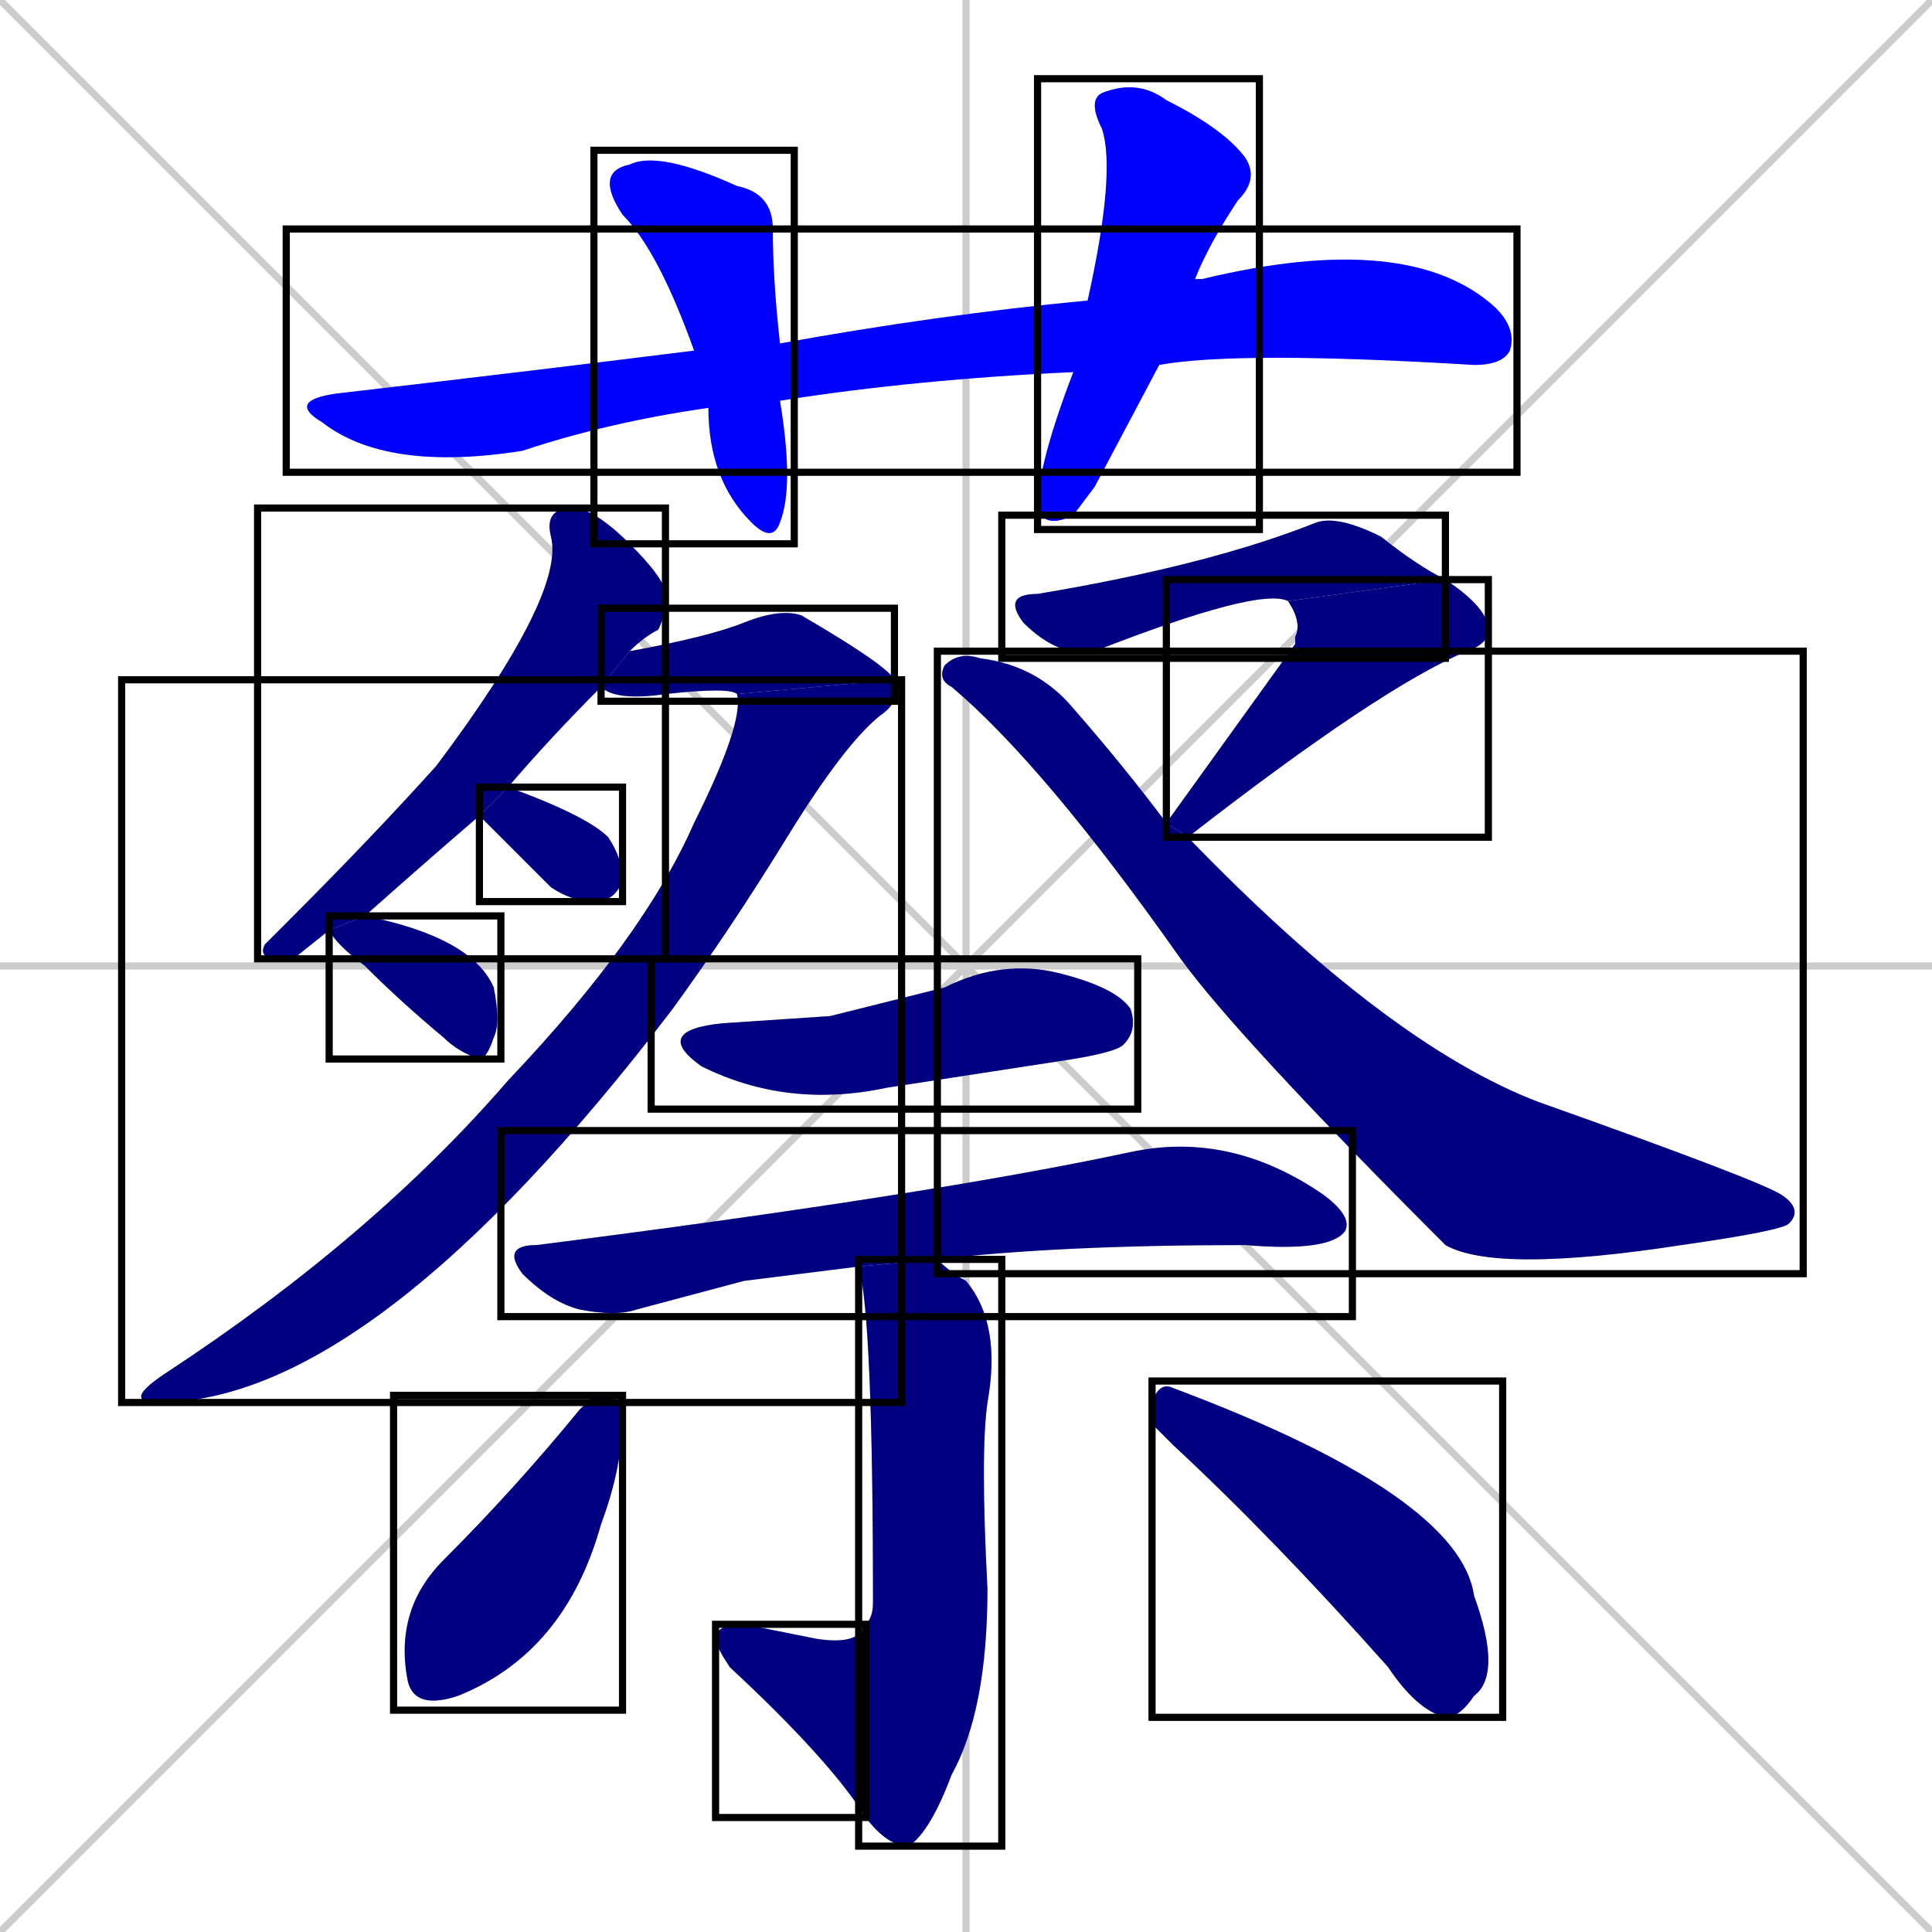 <svg xmlns="http://www.w3.org/2000/svg" xmlns:xlink="http://www.w3.org/1999/xlink" width="270" height="270"><defs><clipPath id="clip-mask-1"><use xlink:href="#rect-1" /></clipPath><clipPath id="clip-mask-2"><use xlink:href="#rect-2" /></clipPath><clipPath id="clip-mask-3"><use xlink:href="#rect-3" /></clipPath><clipPath id="clip-mask-4"><use xlink:href="#rect-4" /></clipPath><clipPath id="clip-mask-5"><use xlink:href="#rect-5" /></clipPath><clipPath id="clip-mask-6"><use xlink:href="#rect-6" /></clipPath><clipPath id="clip-mask-7"><use xlink:href="#rect-7" /></clipPath><clipPath id="clip-mask-8"><use xlink:href="#rect-8" /></clipPath><clipPath id="clip-mask-9"><use xlink:href="#rect-9" /></clipPath><clipPath id="clip-mask-10"><use xlink:href="#rect-10" /></clipPath><clipPath id="clip-mask-11"><use xlink:href="#rect-11" /></clipPath><clipPath id="clip-mask-12"><use xlink:href="#rect-12" /></clipPath><clipPath id="clip-mask-13"><use xlink:href="#rect-13" /></clipPath><clipPath id="clip-mask-14"><use xlink:href="#rect-14" /></clipPath><clipPath id="clip-mask-15"><use xlink:href="#rect-15" /></clipPath><clipPath id="clip-mask-16"><use xlink:href="#rect-16" /></clipPath><clipPath id="clip-mask-17"><use xlink:href="#rect-17" /></clipPath></defs><path d="M 0 0 L 270 270 M 270 0 L 0 270 M 135 0 L 135 270 M 0 135 L 270 135" stroke="#CCCCCC" /><path d="M 150 52 Q 128 53 109 56 L 99 57 Q 85 59 73 63 Q 54 66 45 59 Q 40 56 47 55 Q 73 52 97 49 L 109 48 Q 131 44 152 42 L 167 39 Q 167 39 168 39 Q 197 32 209 43 Q 212 46 211 49 Q 210 51 206 51 Q 173 49 162 51" fill="#CCCCCC"/><path d="M 109 56 Q 111 68 109 73 Q 108 76 105 73 Q 99 67 99 57 L 97 49 Q 92 35 87 30 Q 83 24 88 23 Q 92 21 103 26 Q 108 27 108 32 Q 108 39 109 48" fill="#CCCCCC"/><path d="M 153 68 L 150 72 Q 146 74 145 71 Q 145 65 150 52 L 152 42 Q 156 24 154 18 Q 152 14 154 13 Q 159 11 163 14 Q 171 18 174 22 Q 176 25 173 28 Q 169 34 167 39 L 162 51" fill="#CCCCCC"/><path d="M 41 134 L 39 134 Q 36 134 37 132 Q 38 131 40 129 Q 52 117 61 107 Q 79 83 77 75 Q 76 71 80 71 Q 83 71 88 76 Q 93 81 93 83 Q 93 86 92 88 Q 90 89 88 91 L 84 96 Q 77 103 71 110 L 67 114 Q 60 120 51 128 L 46 130" fill="#CCCCCC"/><path d="M 88 91 Q 99 89 104 87 Q 109 85 112 86 Q 124 93 125 95 L 103 97 Q 102 96 93 97 Q 86 98 84 96" fill="#CCCCCC"/><path d="M 125 95 Q 126 98 123 100 Q 118 104 110 117 Q 102 130 94 141 Q 52 196 22 196 Q 17 196 23 192 Q 52 173 71 151 Q 90 131 97 115 Q 104 101 103 97" fill="#CCCCCC"/><path d="M 71 110 Q 82 114 85 117 Q 87 120 87 123 Q 86 126 83 126 Q 80 126 77 124 Q 72 119 67 114" fill="#CCCCCC"/><path d="M 51 128 Q 66 131 69 138 Q 70 143 69 145 Q 68 148 67 148 Q 64 147 62 145 Q 56 140 51 135 Q 47 132 46 130" fill="#CCCCCC"/><path d="M 180 84 Q 176 82 153 91 Q 148 92 143 87 Q 140 83 145 83 Q 169 79 184 73 Q 187 72 193 75 Q 198 79 202 81" fill="#CCCCCC"/><path d="M 181 90 L 181 89 Q 182 87 180 84 L 202 81 Q 208 85 208 88 Q 208 90 205 91 Q 193 96 166 117 L 163 115" fill="#CCCCCC"/><path d="M 166 117 Q 194 146 215 154 Q 246 165 249 167 Q 252 169 250 171 Q 249 172 235 174 Q 209 178 202 174 Q 173 145 165 134 Q 146 107 133 96 Q 131 95 132 93 Q 134 91 137 92 Q 145 93 150 99 Q 157 107 163 115" fill="#CCCCCC"/><path d="M 116 142 L 132 138 Q 140 134 148 136 Q 156 138 158 141 Q 159 144 157 146 Q 156 147 150 148 Q 137 150 124 152 Q 110 155 98 149 Q 91 144 101 143" fill="#CCCCCC"/><path d="M 104 179 L 89 183 Q 86 184 81 183 Q 77 182 73 178 Q 70 174 75 174 Q 130 167 158 161 Q 172 158 185 167 Q 189 170 188 172 Q 186 175 174 174 Q 148 174 131 176 L 120 177" fill="#CCCCCC"/><path d="M 131 176 Q 133 178 135 179 Q 140 185 138 196 Q 137 203 138 222 Q 138 239 133 248 Q 130 256 127 258 Q 124 258 121 254 L 121 227 Q 122 226 122 224 Q 122 184 120 177" fill="#CCCCCC"/><path d="M 121 254 Q 116 246 102 233 Q 100 230 100 229 Q 100 227 104 227 Q 109 228 114 229 Q 120 230 121 227" fill="#CCCCCC"/><path d="M 83 195 L 85 195 Q 87 196 87 198 Q 87 205 84 213 Q 79 231 64 237 Q 58 239 57 235 Q 55 225 62 218 Q 72 208 81 197" fill="#CCCCCC"/><path d="M 161 199 L 161 196 Q 162 193 164 194 Q 204 209 206 223 Q 210 234 206 237 Q 204 240 202 240 Q 198 239 194 233 Q 178 215 164 202" fill="#CCCCCC"/><path d="M 150 52 Q 128 53 109 56 L 99 57 Q 85 59 73 63 Q 54 66 45 59 Q 40 56 47 55 Q 73 52 97 49 L 109 48 Q 131 44 152 42 L 167 39 Q 167 39 168 39 Q 197 32 209 43 Q 212 46 211 49 Q 210 51 206 51 Q 173 49 162 51" fill="#0000ff" clip-path="url(#clip-mask-1)" /><path d="M 109 56 Q 111 68 109 73 Q 108 76 105 73 Q 99 67 99 57 L 97 49 Q 92 35 87 30 Q 83 24 88 23 Q 92 21 103 26 Q 108 27 108 32 Q 108 39 109 48" fill="#0000ff" clip-path="url(#clip-mask-2)" /><path d="M 153 68 L 150 72 Q 146 74 145 71 Q 145 65 150 52 L 152 42 Q 156 24 154 18 Q 152 14 154 13 Q 159 11 163 14 Q 171 18 174 22 Q 176 25 173 28 Q 169 34 167 39 L 162 51" fill="#0000ff" clip-path="url(#clip-mask-3)" /><path d="M 41 134 L 39 134 Q 36 134 37 132 Q 38 131 40 129 Q 52 117 61 107 Q 79 83 77 75 Q 76 71 80 71 Q 83 71 88 76 Q 93 81 93 83 Q 93 86 92 88 Q 90 89 88 91 L 84 96 Q 77 103 71 110 L 67 114 Q 60 120 51 128 L 46 130" fill="#000080" clip-path="url(#clip-mask-4)" /><path d="M 88 91 Q 99 89 104 87 Q 109 85 112 86 Q 124 93 125 95 L 103 97 Q 102 96 93 97 Q 86 98 84 96" fill="#000080" clip-path="url(#clip-mask-5)" /><path d="M 125 95 Q 126 98 123 100 Q 118 104 110 117 Q 102 130 94 141 Q 52 196 22 196 Q 17 196 23 192 Q 52 173 71 151 Q 90 131 97 115 Q 104 101 103 97" fill="#000080" clip-path="url(#clip-mask-6)" /><path d="M 71 110 Q 82 114 85 117 Q 87 120 87 123 Q 86 126 83 126 Q 80 126 77 124 Q 72 119 67 114" fill="#000080" clip-path="url(#clip-mask-7)" /><path d="M 51 128 Q 66 131 69 138 Q 70 143 69 145 Q 68 148 67 148 Q 64 147 62 145 Q 56 140 51 135 Q 47 132 46 130" fill="#000080" clip-path="url(#clip-mask-8)" /><path d="M 180 84 Q 176 82 153 91 Q 148 92 143 87 Q 140 83 145 83 Q 169 79 184 73 Q 187 72 193 75 Q 198 79 202 81" fill="#000080" clip-path="url(#clip-mask-9)" /><path d="M 181 90 L 181 89 Q 182 87 180 84 L 202 81 Q 208 85 208 88 Q 208 90 205 91 Q 193 96 166 117 L 163 115" fill="#000080" clip-path="url(#clip-mask-10)" /><path d="M 166 117 Q 194 146 215 154 Q 246 165 249 167 Q 252 169 250 171 Q 249 172 235 174 Q 209 178 202 174 Q 173 145 165 134 Q 146 107 133 96 Q 131 95 132 93 Q 134 91 137 92 Q 145 93 150 99 Q 157 107 163 115" fill="#000080" clip-path="url(#clip-mask-11)" /><path d="M 116 142 L 132 138 Q 140 134 148 136 Q 156 138 158 141 Q 159 144 157 146 Q 156 147 150 148 Q 137 150 124 152 Q 110 155 98 149 Q 91 144 101 143" fill="#000080" clip-path="url(#clip-mask-12)" /><path d="M 104 179 L 89 183 Q 86 184 81 183 Q 77 182 73 178 Q 70 174 75 174 Q 130 167 158 161 Q 172 158 185 167 Q 189 170 188 172 Q 186 175 174 174 Q 148 174 131 176 L 120 177" fill="#000080" clip-path="url(#clip-mask-13)" /><path d="M 131 176 Q 133 178 135 179 Q 140 185 138 196 Q 137 203 138 222 Q 138 239 133 248 Q 130 256 127 258 Q 124 258 121 254 L 121 227 Q 122 226 122 224 Q 122 184 120 177" fill="#000080" clip-path="url(#clip-mask-14)" /><path d="M 121 254 Q 116 246 102 233 Q 100 230 100 229 Q 100 227 104 227 Q 109 228 114 229 Q 120 230 121 227" fill="#000080" clip-path="url(#clip-mask-15)" /><path d="M 83 195 L 85 195 Q 87 196 87 198 Q 87 205 84 213 Q 79 231 64 237 Q 58 239 57 235 Q 55 225 62 218 Q 72 208 81 197" fill="#000080" clip-path="url(#clip-mask-16)" /><path d="M 161 199 L 161 196 Q 162 193 164 194 Q 204 209 206 223 Q 210 234 206 237 Q 204 240 202 240 Q 198 239 194 233 Q 178 215 164 202" fill="#000080" clip-path="url(#clip-mask-17)" /><rect x="40" y="32" width="172" height="34" id="rect-1" fill="transparent" stroke="#000000"><animate attributeName="x" from="-132" to="40" dur="0.637" begin="0; animate17.end + 1s" id="animate1" fill="freeze"/></rect><rect x="83" y="21" width="28" height="55" id="rect-2" fill="transparent" stroke="#000000"><set attributeName="y" to="-34" begin="0; animate17.end + 1s" /><animate attributeName="y" from="-34" to="21" dur="0.204" begin="animate1.end + 0.5" id="animate2" fill="freeze"/></rect><rect x="145" y="11" width="31" height="63" id="rect-3" fill="transparent" stroke="#000000"><set attributeName="y" to="-52" begin="0; animate17.end + 1s" /><animate attributeName="y" from="-52" to="11" dur="0.233" begin="animate2.end + 0.5" id="animate3" fill="freeze"/></rect><rect x="36" y="71" width="57" height="63" id="rect-4" fill="transparent" stroke="#000000"><set attributeName="y" to="8" begin="0; animate17.end + 1s" /><animate attributeName="y" from="8" to="71" dur="0.233" begin="animate3.end + 0.5" id="animate4" fill="freeze"/></rect><rect x="84" y="85" width="41" height="13" id="rect-5" fill="transparent" stroke="#000000"><set attributeName="x" to="43" begin="0; animate17.end + 1s" /><animate attributeName="x" from="43" to="84" dur="0.152" begin="animate4.end + 0.5" id="animate5" fill="freeze"/></rect><rect x="17" y="95" width="109" height="101" id="rect-6" fill="transparent" stroke="#000000"><set attributeName="y" to="-6" begin="0; animate17.end + 1s" /><animate attributeName="y" from="-6" to="95" dur="0.374" begin="animate5.end" id="animate6" fill="freeze"/></rect><rect x="67" y="110" width="20" height="16" id="rect-7" fill="transparent" stroke="#000000"><set attributeName="x" to="47" begin="0; animate17.end + 1s" /><animate attributeName="x" from="47" to="67" dur="0.074" begin="animate6.end + 0.5" id="animate7" fill="freeze"/></rect><rect x="46" y="128" width="24" height="20" id="rect-8" fill="transparent" stroke="#000000"><set attributeName="x" to="22" begin="0; animate17.end + 1s" /><animate attributeName="x" from="22" to="46" dur="0.089" begin="animate7.end + 0.5" id="animate8" fill="freeze"/></rect><rect x="140" y="72" width="62" height="20" id="rect-9" fill="transparent" stroke="#000000"><set attributeName="x" to="78" begin="0; animate17.end + 1s" /><animate attributeName="x" from="78" to="140" dur="0.230" begin="animate8.end + 0.5" id="animate9" fill="freeze"/></rect><rect x="163" y="81" width="45" height="36" id="rect-10" fill="transparent" stroke="#000000"><set attributeName="y" to="45" begin="0; animate17.end + 1s" /><animate attributeName="y" from="45" to="81" dur="0.133" begin="animate9.end" id="animate10" fill="freeze"/></rect><rect x="131" y="91" width="121" height="87" id="rect-11" fill="transparent" stroke="#000000"><set attributeName="x" to="10" begin="0; animate17.end + 1s" /><animate attributeName="x" from="10" to="131" dur="0.448" begin="animate10.end + 0.5" id="animate11" fill="freeze"/></rect><rect x="91" y="134" width="68" height="21" id="rect-12" fill="transparent" stroke="#000000"><set attributeName="x" to="23" begin="0; animate17.end + 1s" /><animate attributeName="x" from="23" to="91" dur="0.252" begin="animate11.end + 0.5" id="animate12" fill="freeze"/></rect><rect x="70" y="158" width="119" height="26" id="rect-13" fill="transparent" stroke="#000000"><set attributeName="x" to="-49" begin="0; animate17.end + 1s" /><animate attributeName="x" from="-49" to="70" dur="0.441" begin="animate12.end + 0.5" id="animate13" fill="freeze"/></rect><rect x="120" y="176" width="20" height="82" id="rect-14" fill="transparent" stroke="#000000"><set attributeName="y" to="94" begin="0; animate17.end + 1s" /><animate attributeName="y" from="94" to="176" dur="0.304" begin="animate13.end + 0.5" id="animate14" fill="freeze"/></rect><rect x="100" y="227" width="21" height="27" id="rect-15" fill="transparent" stroke="#000000"><set attributeName="x" to="121" begin="0; animate17.end + 1s" /><animate attributeName="x" from="121" to="100" dur="0.078" begin="animate14.end" id="animate15" fill="freeze"/></rect><rect x="55" y="195" width="32" height="44" id="rect-16" fill="transparent" stroke="#000000"><set attributeName="y" to="151" begin="0; animate17.end + 1s" /><animate attributeName="y" from="151" to="195" dur="0.163" begin="animate15.end + 0.5" id="animate16" fill="freeze"/></rect><rect x="161" y="193" width="49" height="47" id="rect-17" fill="transparent" stroke="#000000"><set attributeName="x" to="112" begin="0; animate17.end + 1s" /><animate attributeName="x" from="112" to="161" dur="0.181" begin="animate16.end + 0.5" id="animate17" fill="freeze"/></rect></svg>